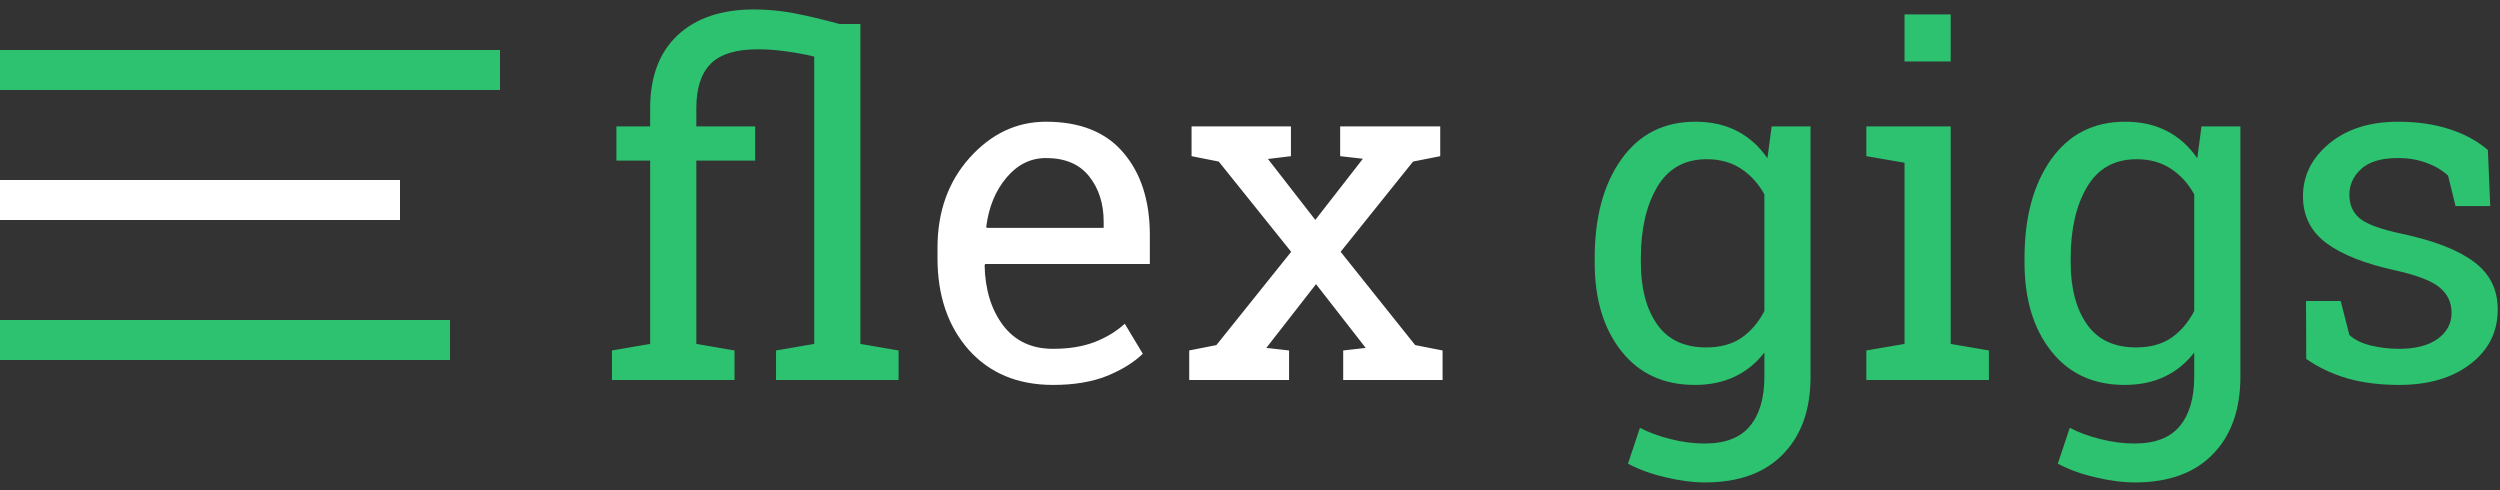 <svg width="250" height="49" viewBox="0 0 250 49" fill="none" xmlns="http://www.w3.org/2000/svg">
<rect x="0" y="0" width="250" height="49" fill="#333333" stroke="none"/>
<rect y="5" width="50" height="4" fill="#2DC26F"/>
<rect y="18" width="40" height="4" fill="white"/>
<rect y="32" width="45" height="4" fill="#2DC26F"/>
<path d="M77.602 35.047L81.422 34.391V5.656C80.516 5.438 79.586 5.266 78.633 5.141C77.68 5 76.719 4.93 75.75 4.93C73.594 4.93 72.031 5.414 71.062 6.383C70.109 7.352 69.633 8.828 69.633 10.812V12.641H75.516V16.062H69.633V34.391L73.453 35.047V38H61.195V35.047L65.016 34.391V16.062H61.641V12.641H65.016V10.812C65.016 7.672 65.93 5.242 67.758 3.523C69.602 1.805 72.148 0.945 75.398 0.945C76.742 0.945 78.07 1.07 79.383 1.32C80.695 1.57 82.219 1.93 83.953 2.398H86.039V34.391L89.859 35.047V38H77.602V35.047ZM159.469 25.789C159.469 21.711 160.359 18.422 162.141 15.922C163.922 13.422 166.383 12.172 169.523 12.172C171.117 12.172 172.516 12.484 173.719 13.109C174.922 13.734 175.93 14.641 176.742 15.828L177.164 12.641H181.055V37.672C181.055 40.953 180.141 43.531 178.312 45.406C176.484 47.297 173.883 48.242 170.508 48.242C169.289 48.242 167.969 48.07 166.547 47.727C165.125 47.398 163.875 46.945 162.797 46.367L163.992 42.781C164.852 43.234 165.867 43.609 167.039 43.906C168.211 44.203 169.352 44.352 170.461 44.352C172.523 44.352 174.031 43.773 174.984 42.617C175.953 41.461 176.438 39.812 176.438 37.672V35.258C175.609 36.32 174.617 37.125 173.461 37.672C172.305 38.219 170.977 38.492 169.477 38.492C166.367 38.492 163.922 37.367 162.141 35.117C160.359 32.867 159.469 29.922 159.469 26.281V25.789ZM164.086 26.281C164.086 28.828 164.625 30.875 165.703 32.422C166.781 33.969 168.422 34.742 170.625 34.742C172.016 34.742 173.18 34.43 174.117 33.805C175.055 33.164 175.828 32.266 176.438 31.109V19.438C175.844 18.359 175.07 17.508 174.117 16.883C173.164 16.242 172.016 15.922 170.672 15.922C168.469 15.922 166.82 16.844 165.727 18.688C164.633 20.531 164.086 22.898 164.086 25.789V26.281ZM186.633 35.047L190.453 34.391V16.273L186.633 15.617V12.641H195.07V34.391L198.891 35.047V38H186.633V35.047ZM195.07 6.148H190.453V1.438H195.07V6.148ZM202.453 25.789C202.453 21.711 203.344 18.422 205.125 15.922C206.906 13.422 209.367 12.172 212.508 12.172C214.102 12.172 215.5 12.484 216.703 13.109C217.906 13.734 218.914 14.641 219.727 15.828L220.148 12.641H224.039V37.672C224.039 40.953 223.125 43.531 221.297 45.406C219.469 47.297 216.867 48.242 213.492 48.242C212.273 48.242 210.953 48.07 209.531 47.727C208.109 47.398 206.859 46.945 205.781 46.367L206.977 42.781C207.836 43.234 208.852 43.609 210.023 43.906C211.195 44.203 212.336 44.352 213.445 44.352C215.508 44.352 217.016 43.773 217.969 42.617C218.938 41.461 219.422 39.812 219.422 37.672V35.258C218.594 36.32 217.602 37.125 216.445 37.672C215.289 38.219 213.961 38.492 212.461 38.492C209.352 38.492 206.906 37.367 205.125 35.117C203.344 32.867 202.453 29.922 202.453 26.281V25.789ZM207.07 26.281C207.07 28.828 207.609 30.875 208.688 32.422C209.766 33.969 211.406 34.742 213.609 34.742C215 34.742 216.164 34.43 217.102 33.805C218.039 33.164 218.812 32.266 219.422 31.109V19.438C218.828 18.359 218.055 17.508 217.102 16.883C216.148 16.242 215 15.922 213.656 15.922C211.453 15.922 209.805 16.844 208.711 18.688C207.617 20.531 207.07 22.898 207.07 25.789V26.281ZM249.023 20.609H245.555L244.805 17.562C244.242 17.031 243.531 16.609 242.672 16.297C241.828 15.969 240.867 15.805 239.789 15.805C238.148 15.805 236.93 16.164 236.133 16.883C235.336 17.602 234.938 18.469 234.938 19.484C234.938 20.484 235.289 21.273 235.992 21.852C236.695 22.43 238.125 22.945 240.281 23.398C243.484 24.086 245.867 25.023 247.43 26.211C248.992 27.383 249.773 28.961 249.773 30.945C249.773 33.195 248.859 35.016 247.031 36.406C245.219 37.797 242.844 38.492 239.906 38.492C237.984 38.492 236.258 38.273 234.727 37.836C233.195 37.383 231.828 36.734 230.625 35.891L230.602 30.102H234.07L234.938 33.5C235.469 33.984 236.188 34.336 237.094 34.555C238.016 34.773 238.953 34.883 239.906 34.883C241.547 34.883 242.828 34.555 243.75 33.898C244.688 33.227 245.156 32.352 245.156 31.273C245.156 30.258 244.766 29.422 243.984 28.766C243.219 28.109 241.758 27.539 239.602 27.055C236.523 26.383 234.203 25.469 232.641 24.312C231.078 23.156 230.297 21.594 230.297 19.625C230.297 17.562 231.172 15.805 232.922 14.352C234.688 12.898 236.977 12.172 239.789 12.172C241.711 12.172 243.438 12.422 244.969 12.922C246.5 13.422 247.773 14.117 248.789 15.008L249.023 20.609Z" fill="#2DC26F"/>
<path d="M105.305 38.492C101.773 38.492 98.961 37.32 96.867 34.977C94.789 32.617 93.75 29.562 93.75 25.812V24.781C93.75 21.172 94.82 18.172 96.961 15.781C99.117 13.375 101.664 12.172 104.602 12.172C108.008 12.172 110.586 13.203 112.336 15.266C114.102 17.328 114.984 20.078 114.984 23.516V26.398H98.531L98.461 26.516C98.508 28.953 99.125 30.961 100.312 32.539C101.5 34.102 103.164 34.883 105.305 34.883C106.867 34.883 108.234 34.664 109.406 34.227C110.594 33.773 111.617 33.156 112.477 32.375L114.281 35.375C113.375 36.25 112.172 36.992 110.672 37.602C109.188 38.195 107.398 38.492 105.305 38.492ZM104.602 15.805C103.055 15.805 101.734 16.461 100.641 17.773C99.547 19.07 98.875 20.703 98.625 22.672L98.672 22.789H110.367V22.18C110.367 20.367 109.883 18.852 108.914 17.633C107.945 16.414 106.508 15.805 104.602 15.805ZM118.922 35.047L121.641 34.508L129.117 25.18L121.875 16.156L119.156 15.617V12.641H129.094V15.617L126.797 15.898L131.531 21.992L136.289 15.875L134.016 15.617V12.641H144.023V15.617L141.305 16.156L134.062 25.18L141.516 34.508L144.258 35.047V38H134.32V35.047L136.57 34.789L131.602 28.414L126.633 34.789L128.906 35.047V38H118.922V35.047Z" fill="white"/>
</svg>

